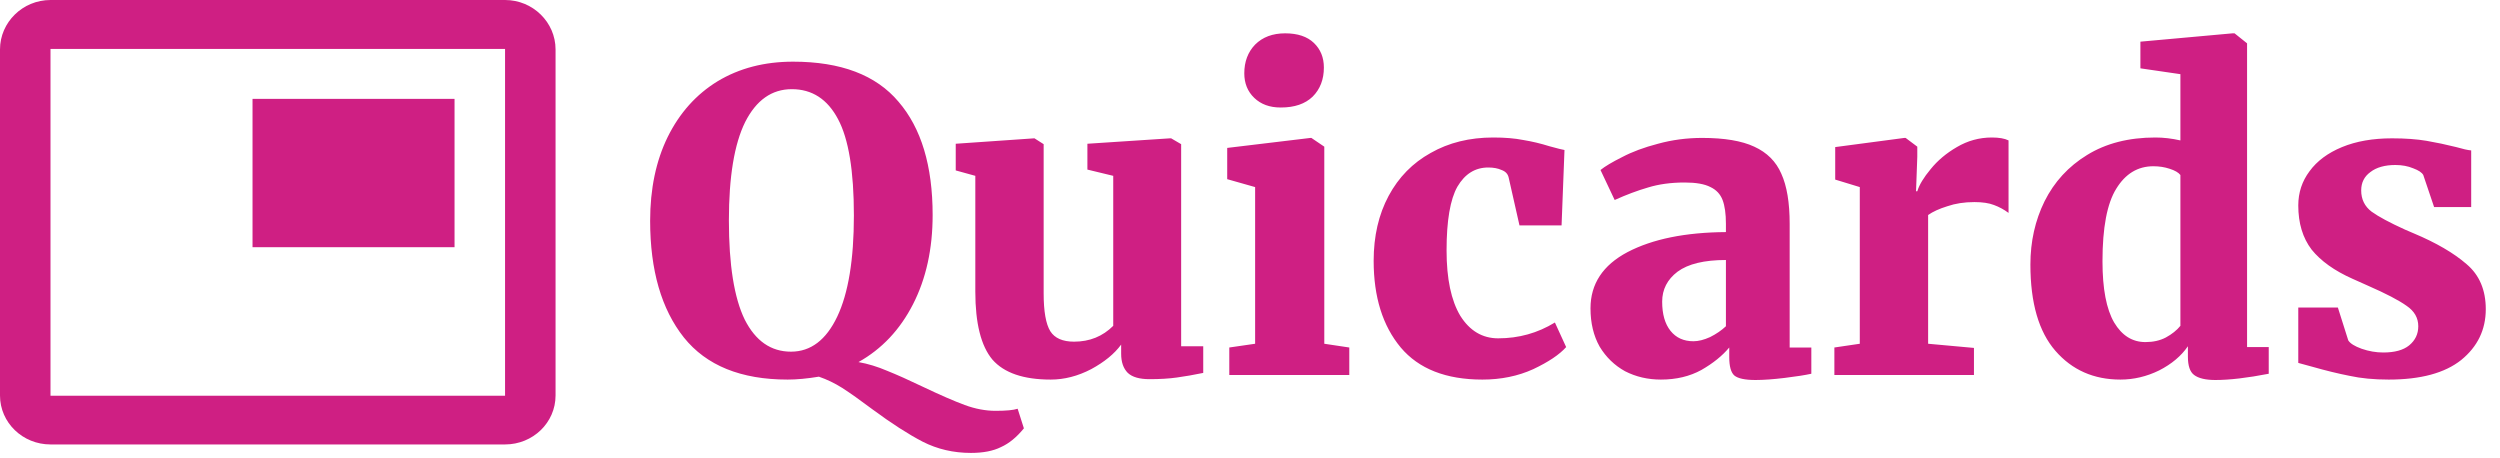 <svg width="180" height="33" viewBox="0 0 180 33" fill="none" xmlns="http://www.w3.org/2000/svg">
<path d="M69.91 32.61C68.65 32.61 67.49 32.34 66.43 31.8C65.39 31.26 64.18 30.48 62.8 29.46C61.92 28.8 61.2 28.29 60.64 27.93C60.1 27.59 59.54 27.32 58.96 27.12C58.12 27.26 57.37 27.33 56.71 27.33C53.35 27.33 50.86 26.32 49.24 24.3C47.62 22.26 46.81 19.46 46.81 15.9C46.81 13.6 47.23 11.59 48.07 9.87C48.93 8.13 50.13 6.79 51.67 5.85C53.23 4.91 55.04 4.44 57.1 4.44C60.54 4.44 63.07 5.4 64.69 7.32C66.33 9.22 67.15 11.94 67.15 15.48C67.15 17.92 66.68 20.06 65.74 21.9C64.8 23.74 63.49 25.13 61.81 26.07C62.49 26.19 63.18 26.4 63.88 26.7C64.58 26.98 65.43 27.36 66.43 27.84C67.69 28.44 68.7 28.88 69.46 29.16C70.22 29.44 70.96 29.58 71.68 29.58C72.44 29.58 72.97 29.53 73.27 29.43L73.72 30.84C73.2 31.48 72.65 31.93 72.07 32.19C71.51 32.47 70.79 32.61 69.91 32.61ZM56.95 25.32C58.37 25.32 59.48 24.48 60.28 22.8C61.08 21.12 61.48 18.69 61.48 15.51C61.48 12.31 61.1 10 60.34 8.58C59.58 7.14 58.47 6.42 57.01 6.42C55.57 6.42 54.45 7.21 53.65 8.79C52.87 10.37 52.48 12.73 52.48 15.87C52.48 19.07 52.86 21.45 53.62 23.01C54.4 24.55 55.51 25.32 56.95 25.32ZM82.763 27.3C82.043 27.3 81.523 27.15 81.203 26.85C80.883 26.53 80.723 26.07 80.723 25.47V24.81C80.243 25.47 79.523 26.06 78.563 26.58C77.603 27.08 76.633 27.33 75.653 27.33C73.693 27.33 72.293 26.85 71.453 25.89C70.633 24.91 70.223 23.28 70.223 21V12.66L68.813 12.27V10.35L74.453 9.96H74.483L75.143 10.38V21.12C75.143 22.42 75.303 23.33 75.623 23.85C75.943 24.35 76.513 24.6 77.333 24.6C78.453 24.6 79.393 24.22 80.153 23.46V12.66L78.293 12.21V10.35L84.233 9.96H84.323L85.043 10.38V24.93H86.633V26.85C85.953 26.99 85.323 27.1 84.743 27.18C84.183 27.26 83.523 27.3 82.763 27.3ZM92.199 7.74C91.419 7.74 90.789 7.51 90.309 7.05C89.829 6.59 89.589 6 89.589 5.28C89.589 4.44 89.849 3.75 90.369 3.21C90.909 2.67 91.629 2.4 92.529 2.4C93.429 2.4 94.119 2.63 94.599 3.09C95.079 3.55 95.319 4.14 95.319 4.86C95.319 5.72 95.049 6.42 94.509 6.96C93.969 7.48 93.209 7.74 92.229 7.74H92.199ZM90.369 13.47L88.359 12.9V10.65L94.359 9.93H94.419L95.349 10.56V24.75L97.149 25.02V27H88.509V25.02L90.369 24.75V13.47ZM98.903 18.78C98.903 17 99.263 15.44 99.983 14.1C100.703 12.76 101.713 11.73 103.013 11.01C104.313 10.27 105.813 9.9 107.513 9.9C108.353 9.9 109.073 9.96 109.673 10.08C110.293 10.18 110.923 10.33 111.563 10.53C112.143 10.69 112.503 10.78 112.643 10.8L112.433 16.23H109.403L108.623 12.78C108.563 12.52 108.393 12.34 108.113 12.24C107.853 12.12 107.533 12.06 107.153 12.06C106.213 12.06 105.473 12.52 104.933 13.44C104.413 14.36 104.153 15.89 104.153 18.03C104.153 20.07 104.483 21.64 105.143 22.74C105.823 23.82 106.733 24.36 107.873 24.36C109.353 24.36 110.713 23.98 111.953 23.22L112.763 24.99C112.283 25.53 111.493 26.06 110.393 26.58C109.293 27.08 108.073 27.33 106.733 27.33C104.113 27.33 102.153 26.56 100.853 25.02C99.553 23.46 98.903 21.38 98.903 18.78ZM114.516 22.2C114.516 20.44 115.406 19.09 117.186 18.15C118.986 17.21 121.346 16.73 124.266 16.71V16.11C124.266 15.39 124.186 14.82 124.026 14.4C123.866 13.98 123.576 13.67 123.156 13.47C122.736 13.25 122.116 13.14 121.296 13.14C120.316 13.14 119.436 13.26 118.656 13.5C117.896 13.72 117.096 14.02 116.256 14.4L115.236 12.24C115.556 11.98 116.076 11.67 116.796 11.31C117.516 10.93 118.376 10.61 119.376 10.35C120.396 10.07 121.456 9.93 122.556 9.93C124.156 9.93 125.406 10.14 126.306 10.56C127.226 10.98 127.876 11.63 128.256 12.51C128.656 13.39 128.856 14.59 128.856 16.11V25.02H130.416V26.91C129.956 27.01 129.316 27.11 128.496 27.21C127.676 27.31 126.976 27.36 126.396 27.36C125.636 27.36 125.126 27.25 124.866 27.03C124.626 26.81 124.506 26.37 124.506 25.71V25.02C124.006 25.62 123.336 26.16 122.496 26.64C121.656 27.1 120.686 27.33 119.586 27.33C118.646 27.33 117.786 27.13 117.006 26.73C116.246 26.31 115.636 25.72 115.176 24.96C114.736 24.18 114.516 23.26 114.516 22.2ZM121.926 24.57C122.286 24.57 122.686 24.47 123.126 24.27C123.566 24.05 123.946 23.79 124.266 23.49V18.72C122.706 18.72 121.546 19 120.786 19.56C120.046 20.12 119.676 20.84 119.676 21.72C119.676 22.62 119.876 23.32 120.276 23.82C120.676 24.32 121.226 24.57 121.926 24.57ZM132.075 25.02L133.905 24.75V13.47L132.135 12.93V10.59L137.115 9.93H137.205L138.045 10.56V11.28L137.955 13.77H138.045C138.185 13.31 138.505 12.78 139.005 12.18C139.505 11.56 140.135 11.03 140.895 10.59C141.675 10.13 142.515 9.9 143.415 9.9C143.935 9.9 144.335 9.97 144.615 10.11V15.33C144.295 15.09 143.945 14.9 143.565 14.76C143.205 14.62 142.735 14.55 142.155 14.55C141.435 14.55 140.785 14.65 140.205 14.85C139.625 15.03 139.165 15.24 138.825 15.48V24.75L142.125 25.05V27H132.075V25.02ZM152.669 27.33C150.749 27.33 149.189 26.64 147.989 25.26C146.789 23.88 146.189 21.81 146.189 19.05C146.189 17.39 146.529 15.87 147.209 14.49C147.909 13.09 148.929 11.98 150.269 11.16C151.629 10.32 153.269 9.9 155.189 9.9C155.769 9.9 156.369 9.97 156.989 10.11V5.34L154.109 4.92V3L160.739 2.4H160.889L161.789 3.12V24.99H163.349V26.91C161.809 27.21 160.529 27.36 159.509 27.36C158.809 27.36 158.299 27.24 157.979 27C157.679 26.78 157.529 26.34 157.529 25.68V24.93C157.049 25.63 156.359 26.21 155.459 26.67C154.559 27.11 153.629 27.33 152.669 27.33ZM154.469 24.63C155.029 24.63 155.519 24.52 155.939 24.3C156.379 24.06 156.729 23.78 156.989 23.46V12.6C156.849 12.42 156.589 12.27 156.209 12.15C155.849 12.03 155.459 11.97 155.039 11.97C153.919 11.97 153.029 12.51 152.369 13.59C151.709 14.65 151.379 16.39 151.379 18.81C151.379 20.79 151.659 22.26 152.219 23.22C152.779 24.16 153.529 24.63 154.469 24.63ZM169.076 24.51C169.216 24.73 169.536 24.93 170.036 25.11C170.556 25.29 171.076 25.38 171.596 25.38C172.416 25.38 173.036 25.21 173.456 24.87C173.896 24.51 174.116 24.05 174.116 23.49C174.116 22.89 173.836 22.4 173.276 22.02C172.716 21.62 171.796 21.14 170.516 20.58L169.376 20.07C168.076 19.49 167.096 18.79 166.436 17.97C165.796 17.13 165.476 16.07 165.476 14.79C165.476 13.87 165.746 13.05 166.286 12.33C166.826 11.59 167.606 11.01 168.626 10.59C169.646 10.17 170.846 9.96 172.226 9.96C173.186 9.96 174.016 10.02 174.716 10.14C175.416 10.26 176.126 10.41 176.846 10.59C177.326 10.73 177.686 10.81 177.926 10.83V14.91H175.256L174.476 12.6C174.376 12.42 174.136 12.26 173.756 12.12C173.376 11.96 172.946 11.88 172.466 11.88C171.706 11.88 171.106 12.05 170.666 12.39C170.226 12.71 170.006 13.15 170.006 13.71C170.006 14.35 170.256 14.86 170.756 15.24C171.256 15.6 172.056 16.03 173.156 16.53L173.786 16.8C175.406 17.48 176.676 18.22 177.596 19.02C178.516 19.8 178.976 20.88 178.976 22.26C178.976 23.74 178.386 24.96 177.206 25.92C176.026 26.86 174.286 27.33 171.986 27.33C170.926 27.33 169.986 27.24 169.166 27.06C168.346 26.9 167.446 26.68 166.466 26.4L165.476 26.13V22.14H168.326L169.076 24.51Z" fill="#CF1F83"/>
<path d="M32.727 7.119H18.182V17.798H32.727V7.119ZM36.364 0H3.636C1.636 0 0 1.602 0 3.56V28.476C0 30.434 1.636 32 3.636 32H36.364C38.364 32 40 30.434 40 28.476V3.56C40 1.602 38.364 0 36.364 0ZM36.364 28.494H3.636V3.524H36.364V28.494V28.494Z" fill="#CF1F83"/>
</svg>
